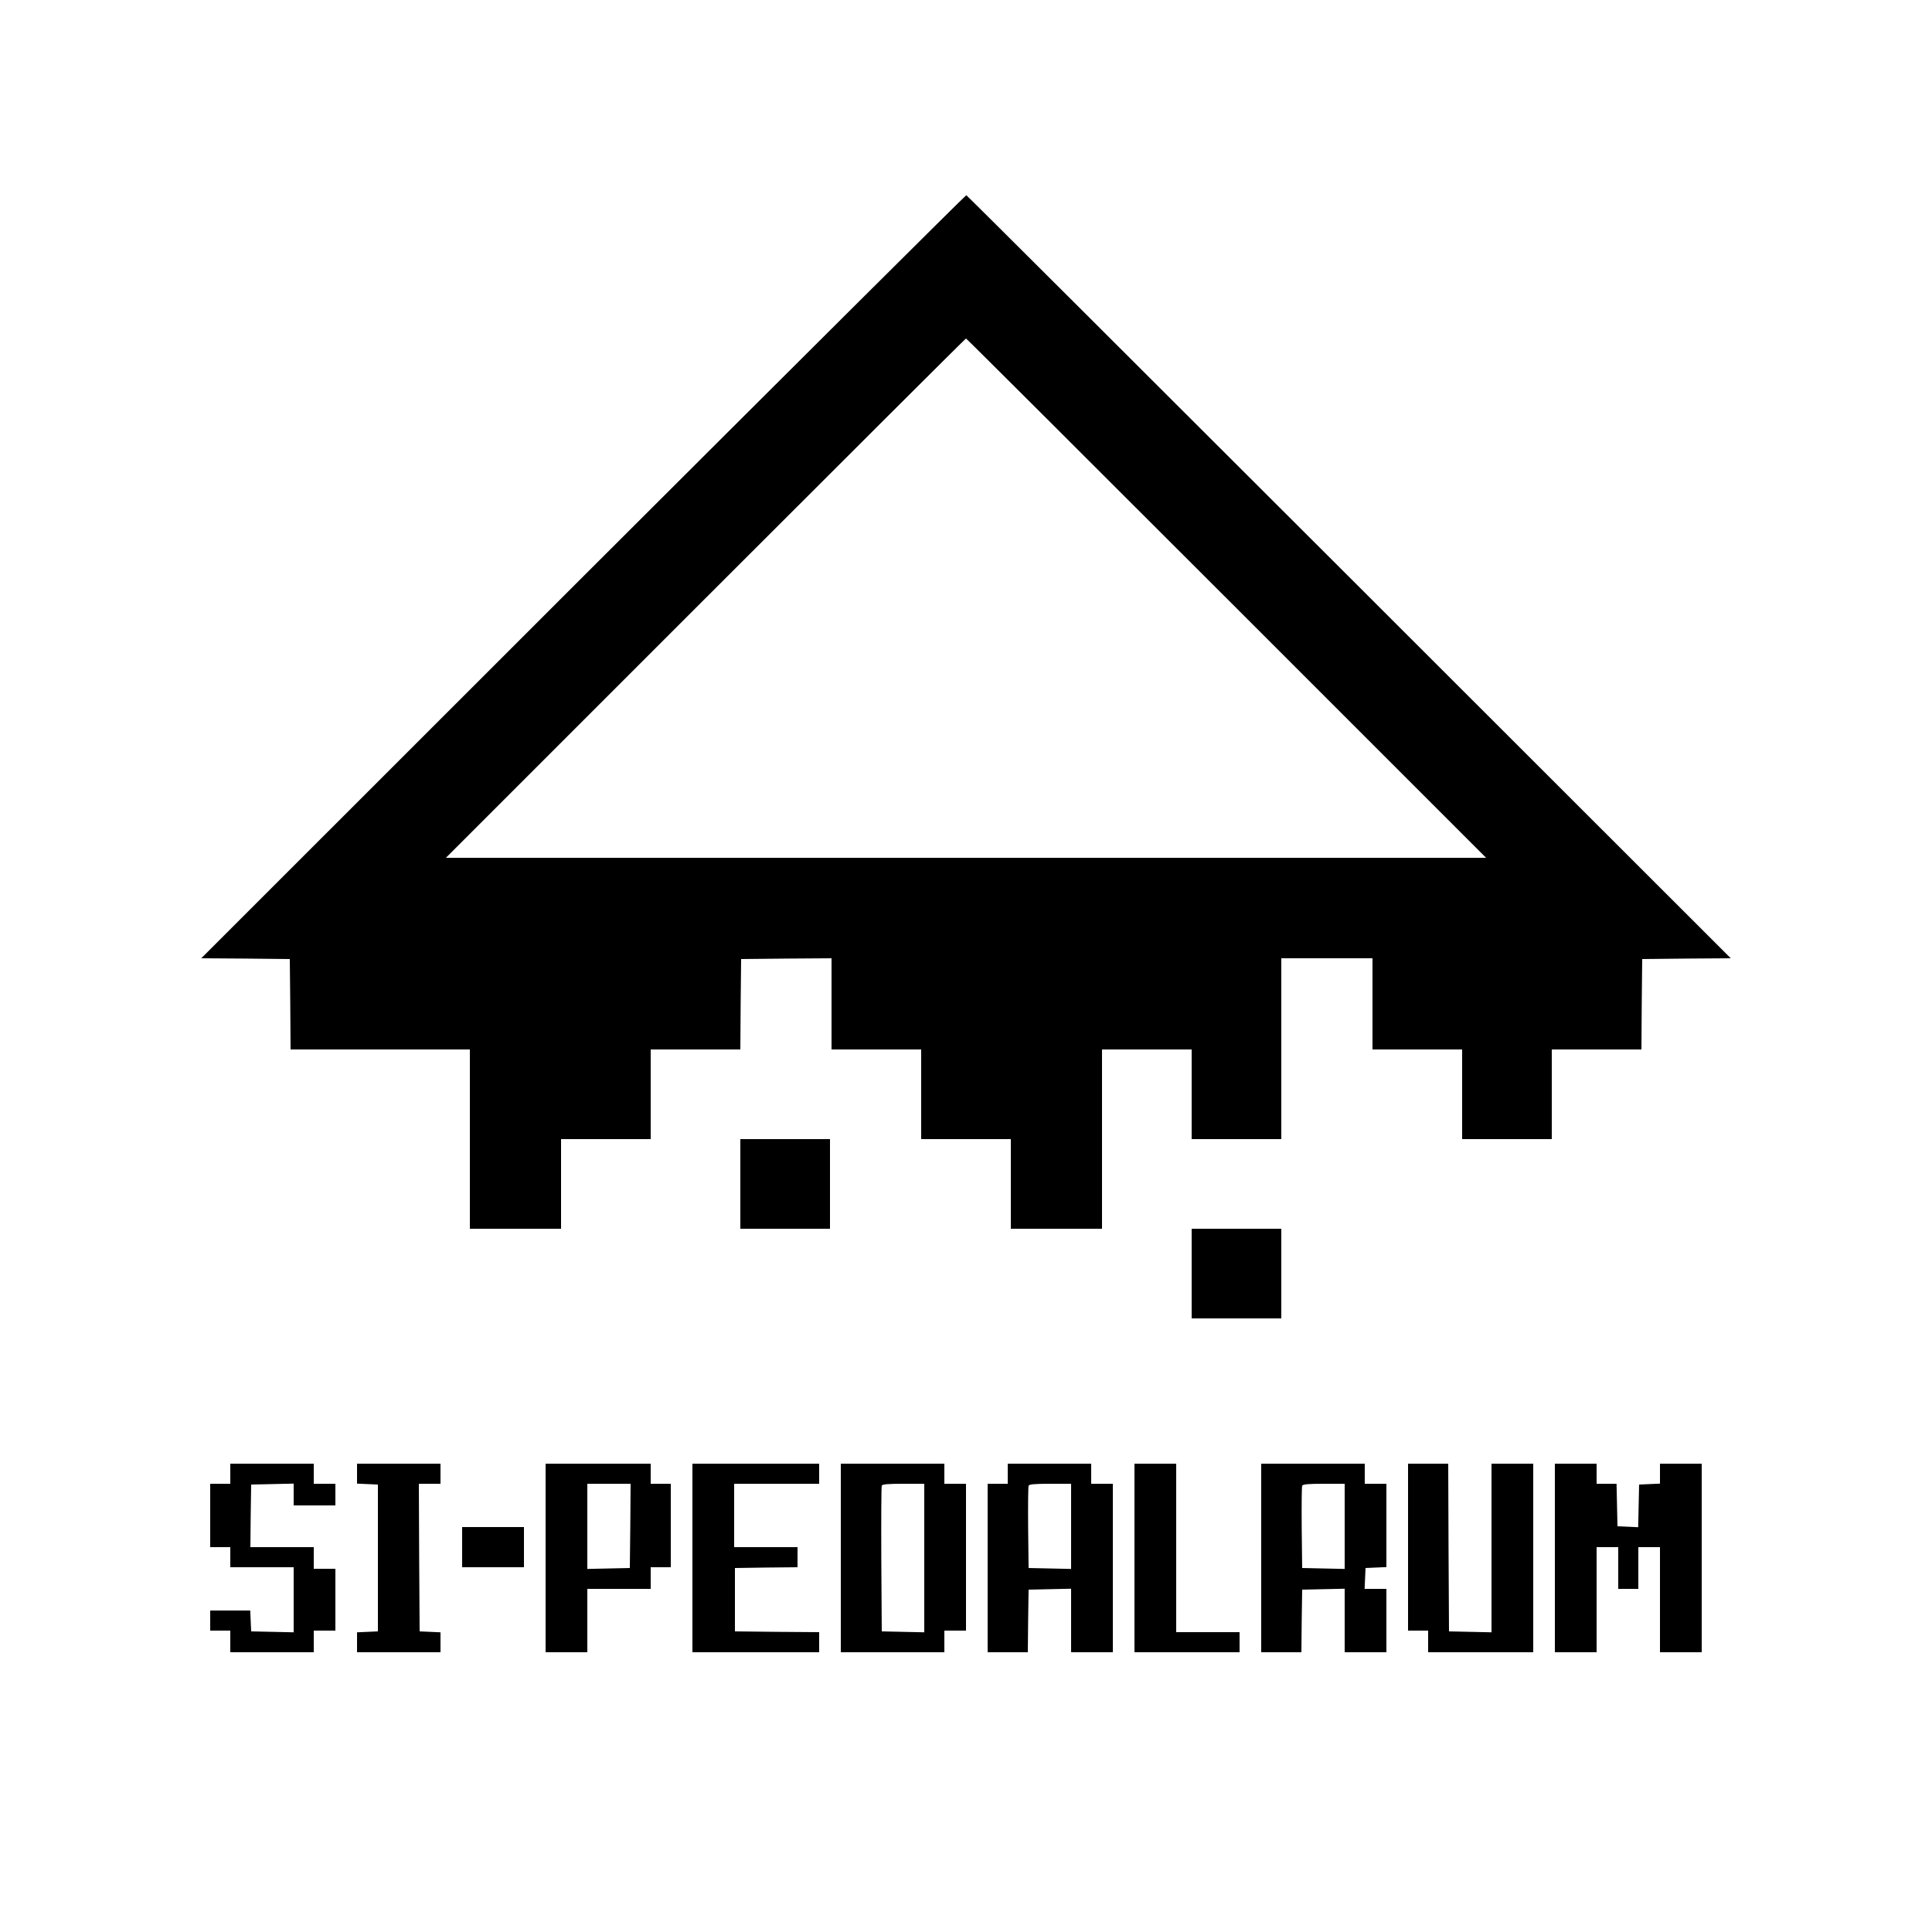<?xml version="1.0" standalone="no"?>
<!DOCTYPE svg PUBLIC "-//W3C//DTD SVG 20010904//EN"
 "http://www.w3.org/TR/2001/REC-SVG-20010904/DTD/svg10.dtd">
<svg version="1.0" xmlns="http://www.w3.org/2000/svg"
 width="1250pt" height="1250pt" viewBox="0 0 1250 1250"
 preserveAspectRatio="xMidYMid meet">

<g transform="translate(0,1250) scale(0.1,-0.1)"
fill="#000000" stroke="none">
<path d="M3773 8770 l-2471 -2470 286 -2 287 -3 3 -292 2 -293 580 0 580 0 0
-580 0 -580 295 0 295 0 0 290 0 290 290 0 290 0 0 290 0 290 290 0 290 0 2
293 3 292 293 3 292 2 0 -295 0 -295 290 0 290 0 0 -290 0 -290 290 0 290 0 0
-290 0 -290 295 0 295 0 0 580 0 580 290 0 290 0 0 -290 0 -290 290 0 290 0 0
585 0 585 295 0 295 0 0 -295 0 -295 290 0 290 0 0 -290 0 -290 290 0 290 0 0
290 0 290 290 0 290 0 2 293 3 292 286 3 287 2 -2470 2468 c-1358 1357 -2472
2468 -2476 2469 -4 1 -1119 -1109 -2479 -2467z m4162 -140 l1680 -1680 -3365
0 -3365 0 1680 1680 c924 924 1682 1680 1685 1680 3 0 761 -756 1685 -1680z"/>
<path d="M4790 4840 l0 -290 290 0 290 0 0 290 0 290 -290 0 -290 0 0 -290z"/>
<path d="M7710 4260 l0 -290 290 0 290 0 0 290 0 290 -290 0 -290 0 0 -290z"/>
<path d="M1490 2965 l0 -65 -65 0 -65 0 0 -205 0 -205 65 0 65 0 0 -65 0 -65
205 0 205 0 0 -210 0 -211 -137 3 -138 3 -3 68 -3 67 -129 0 -130 0 0 -65 0
-65 65 0 65 0 0 -70 0 -70 270 0 270 0 0 70 0 70 70 0 70 0 0 200 0 200 -70 0
-70 0 0 70 0 70 -205 0 -205 0 2 203 3 202 138 3 137 3 0 -71 0 -70 135 0 135
0 0 70 0 70 -70 0 -70 0 0 65 0 65 -270 0 -270 0 0 -65z"/>
<path d="M2310 2965 l0 -64 68 -3 67 -3 0 -475 0 -475 -67 -3 -68 -3 0 -64 0
-65 270 0 270 0 0 65 0 64 -67 3 -68 3 -3 478 -2 477 70 0 70 0 0 65 0 65
-270 0 -270 0 0 -65z"/>
<path d="M3530 2420 l0 -610 135 0 135 0 0 205 0 205 205 0 205 0 0 70 0 70
65 0 65 0 0 270 0 270 -65 0 -65 0 0 65 0 65 -340 0 -340 0 0 -610z m548 208
l-3 -273 -137 -3 -138 -3 0 276 0 275 140 0 140 0 -2 -272z"/>
<path d="M4480 2420 l0 -610 410 0 410 0 0 65 0 65 -272 2 -273 3 0 205 0 205
203 3 202 2 0 65 0 65 -205 0 -205 0 0 205 0 205 275 0 275 0 0 65 0 65 -410
0 -410 0 0 -610z"/>
<path d="M5440 2420 l0 -610 335 0 335 0 0 70 0 70 70 0 70 0 0 475 0 475 -70
0 -70 0 0 65 0 65 -335 0 -335 0 0 -610z m540 0 l0 -481 -137 3 -138 3 -3 465
c-1 256 0 471 3 478 3 9 41 12 140 12 l135 0 0 -480z"/>
<path d="M6520 2965 l0 -65 -65 0 -65 0 0 -545 0 -545 130 0 130 0 2 203 3
202 138 3 137 3 0 -206 0 -205 135 0 135 0 0 545 0 545 -70 0 -70 0 0 65 0 65
-270 0 -270 0 0 -65z m410 -340 l0 -276 -137 3 -138 3 -3 260 c-1 143 0 265 3
272 3 10 40 13 140 13 l135 0 0 -275z"/>
<path d="M7340 2420 l0 -610 340 0 340 0 0 65 0 65 -205 0 -205 0 0 545 0 545
-135 0 -135 0 0 -610z"/>
<path d="M8160 2420 l0 -610 130 0 130 0 2 203 3 202 138 3 137 3 0 -206 0
-205 135 0 135 0 0 205 0 205 -70 0 -71 0 3 68 3 67 68 3 67 3 0 269 0 270
-70 0 -70 0 0 65 0 65 -335 0 -335 0 0 -610z m540 205 l0 -276 -137 3 -138 3
-3 260 c-1 143 0 265 3 272 3 10 40 13 140 13 l135 0 0 -275z"/>
<path d="M9110 2490 l0 -540 65 0 65 0 0 -70 0 -70 340 0 340 0 0 610 0 610
-135 0 -135 0 0 -545 0 -546 -137 3 -138 3 -3 543 -2 542 -130 0 -130 0 0
-540z"/>
<path d="M10060 2420 l0 -610 135 0 135 0 0 340 0 340 70 0 70 0 0 -135 0
-135 65 0 65 0 0 135 0 135 70 0 70 0 0 -340 0 -340 135 0 135 0 0 610 0 610
-135 0 -135 0 0 -65 0 -64 -67 -3 -68 -3 -3 -138 -3 -138 -67 3 -67 3 -3 138
-3 137 -64 0 -65 0 0 65 0 65 -135 0 -135 0 0 -610z"/>
<path d="M2990 2490 l0 -130 200 0 200 0 0 130 0 130 -200 0 -200 0 0 -130z"/>
</g>
</svg>
